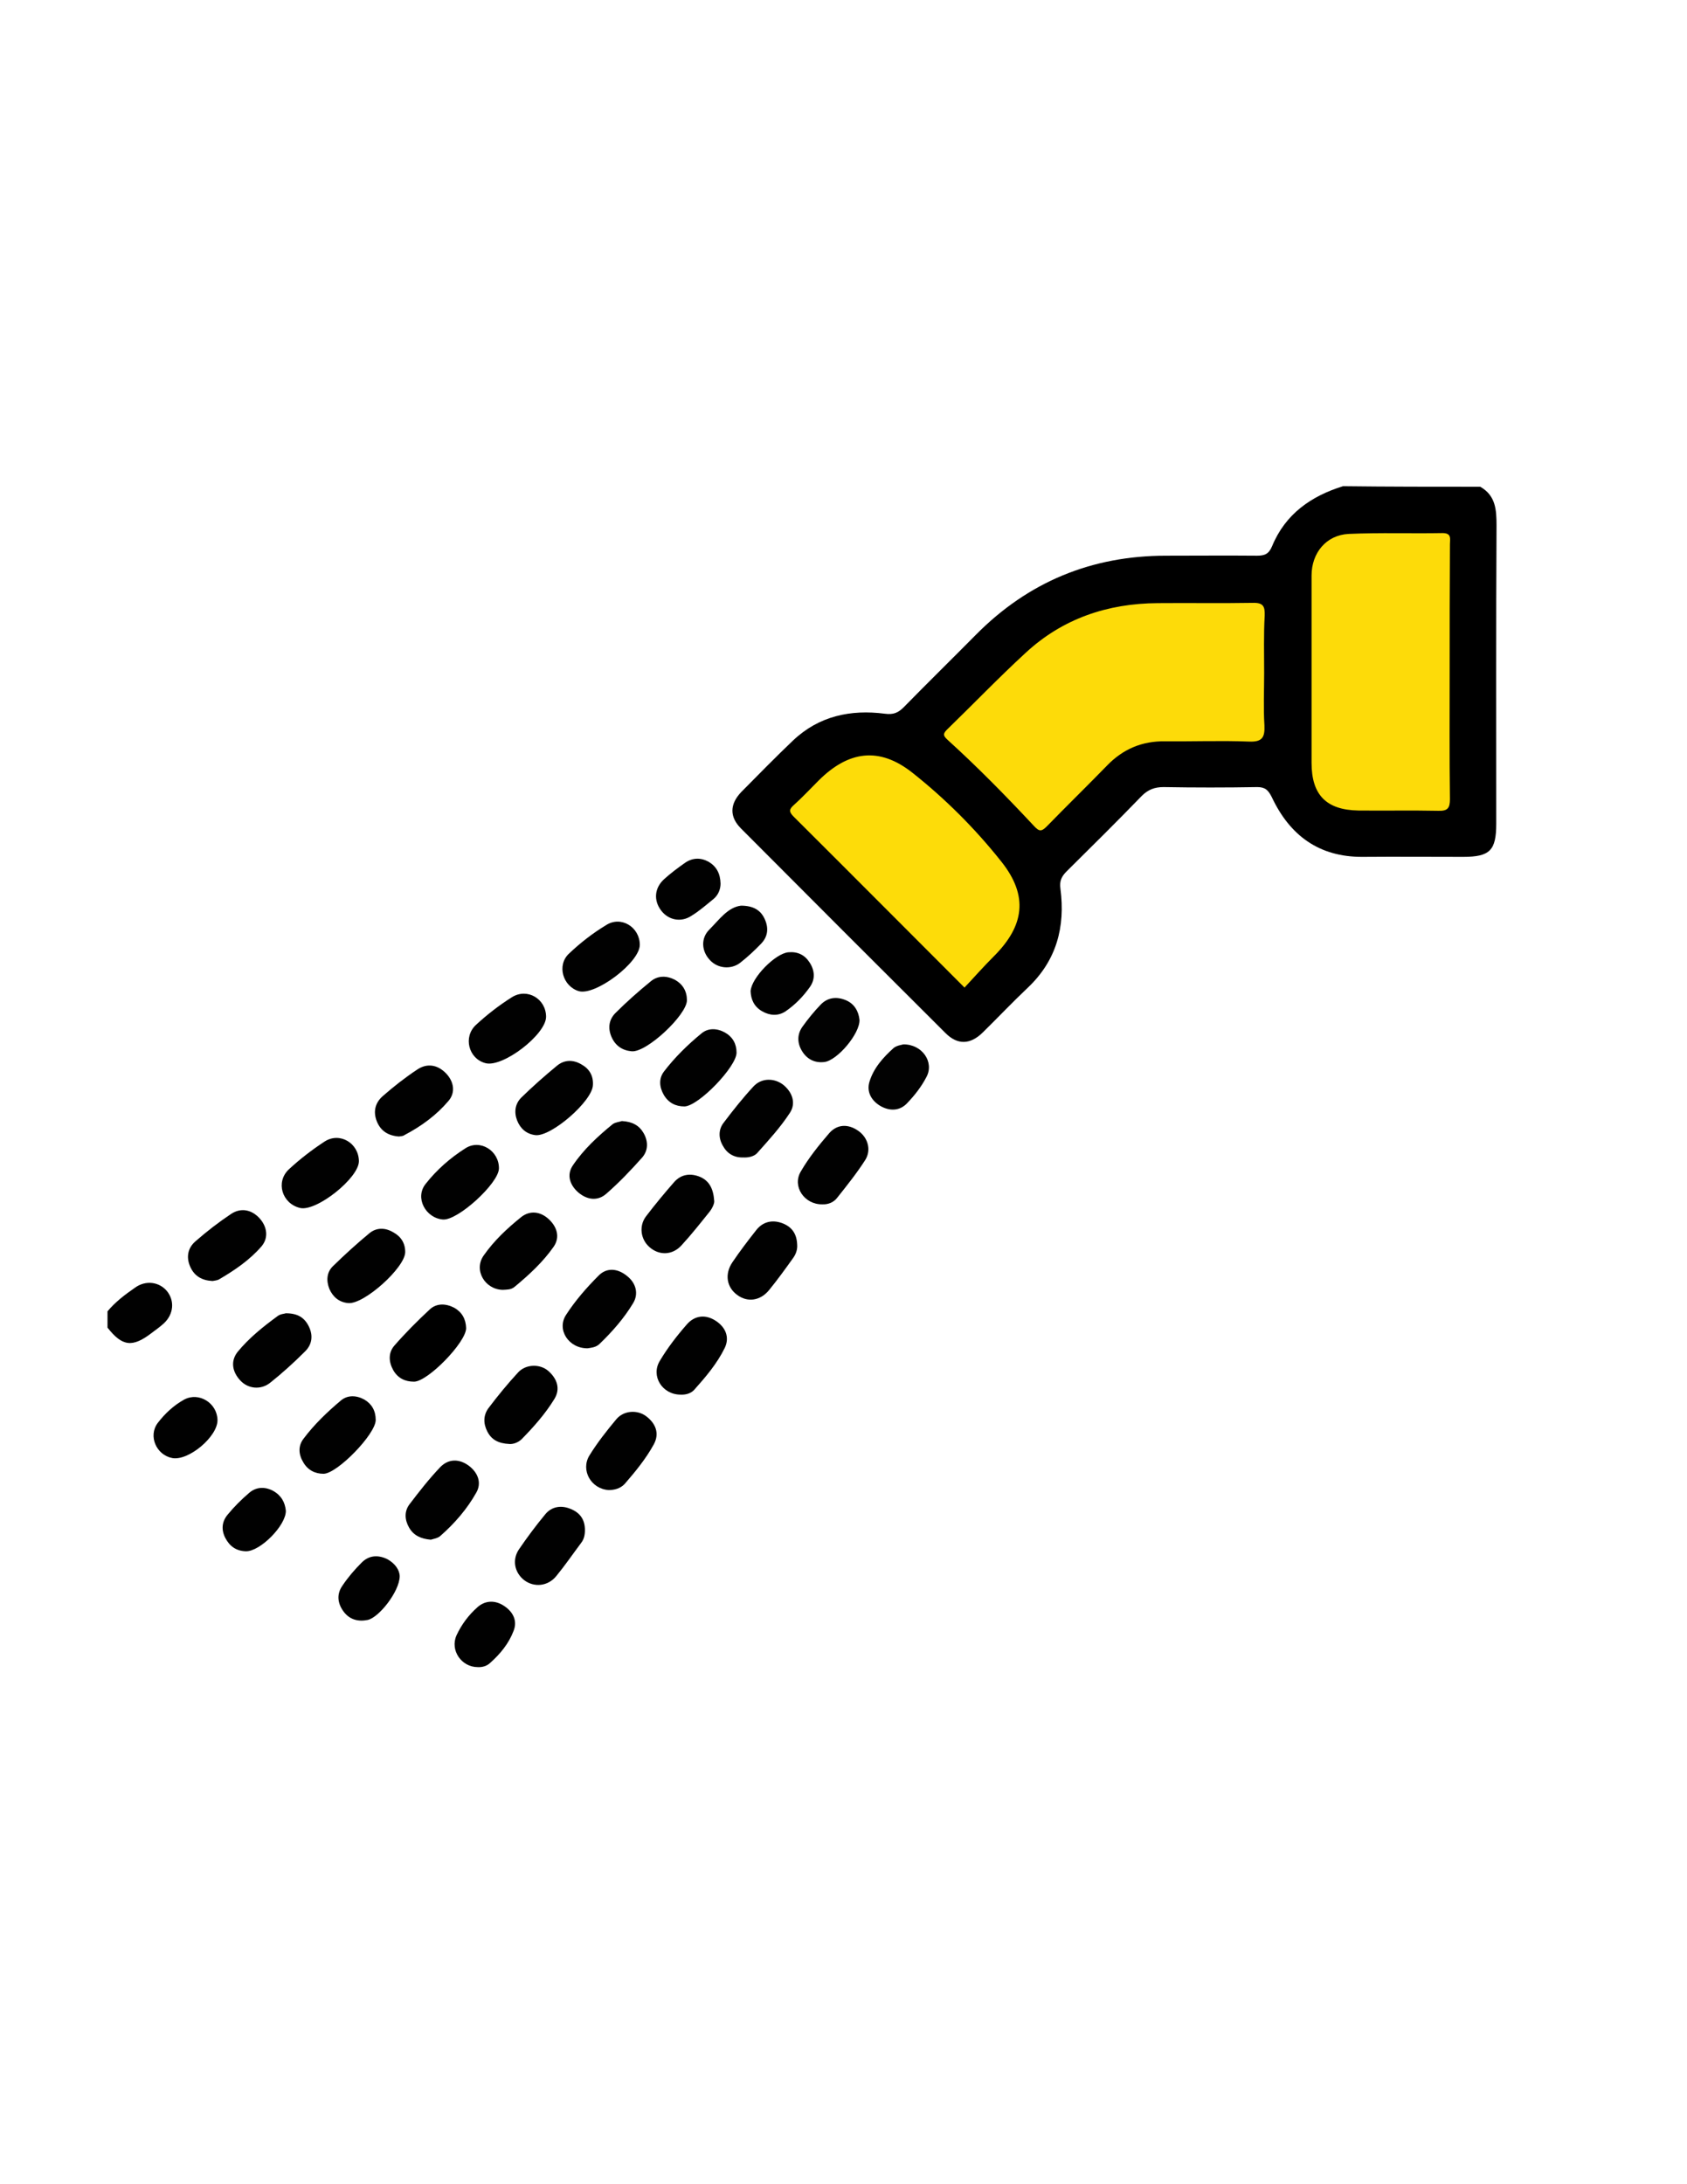 <?xml version="1.0" encoding="utf-8"?>
<!-- Generator: Adobe Illustrator 19.0.0, SVG Export Plug-In . SVG Version: 6.00 Build 0)  -->
<svg version="1.1" id="Calque_1" xmlns="http://www.w3.org/2000/svg" xmlns:xlink="http://www.w3.org/1999/xlink" x="0px" y="0px"
	 viewBox="0 0 612 792" style="enable-background:new 0 0 612 792;" xml:space="preserve">
<style type="text/css">
	.st0{fill:#010101;}
	.st1{fill:#020202;}
	.st2{fill:#FDDB09;}
	.st3{fill:#FDDC09;}
</style>
<g>
	<path d="M537,176.5c5.6,3.2,5.9,8.3,5.9,14.1c-0.2,36-0.1,72-0.1,108c0,9.8-2.3,12.1-12,12.1c-12.2,0-24.3-0.1-36.5,0
		c-15.8,0.1-26.4-7.8-32.9-21.6c-1.3-2.6-2.4-3.7-5.3-3.7c-11.3,0.2-22.7,0.2-34,0c-3.2,0-5.6,0.9-7.9,3.2
		c-8.9,9.2-18,18.2-27.2,27.3c-1.9,1.9-2.7,3.5-2.3,6.4c1.8,13.8-1.4,26-11.9,35.9c-5.6,5.3-10.8,10.8-16.3,16.2
		c-4.5,4.4-9.1,4.6-13.5,0.2c-24.8-24.7-49.5-49.4-74.2-74.2c-4.2-4.2-4.1-8.8,0.1-13.2c6.2-6.3,12.4-12.6,18.8-18.7
		c9.4-8.9,20.9-11.3,33.3-9.7c3.1,0.4,4.8-0.3,6.9-2.4c8.6-8.8,17.4-17.4,26.1-26.2c19-19.2,42-28.7,69-28.7c11,0,22-0.1,33,0
		c2.8,0,4.3-0.6,5.5-3.5c4.8-11.6,14.1-18.1,25.7-21.7C503.6,176.5,520.3,176.5,537,176.5z"/>
	<path class="st0" d="M39,475.5c2.8-3.4,6.4-6.1,10-8.6c3.9-2.8,8.8-2.1,11.6,1.3c2.8,3.5,2.4,8.3-1.1,11.6
		c-1.3,1.2-2.8,2.3-4.3,3.4c-7.1,5.5-10.8,5.1-16.2-1.8C39,479.5,39,477.5,39,475.5z"/>
	<path class="st0" d="M182.4,467.7c-6.5-0.1-10.7-7.2-6.9-12.5c3.7-5.3,8.5-9.8,13.6-13.9c3.2-2.5,7-2,10,0.8c3,2.8,4.1,6.5,1.8,9.9
		c-3.9,5.6-8.9,10.2-14.2,14.6C185.4,467.7,183.9,467.6,182.4,467.7z"/>
	<path class="st0" d="M136.3,514.9c0,5.1-13.9,19.4-18.9,19.5c-3.2,0-5.8-1.4-7.4-4.2c-1.7-2.8-1.9-5.9,0.1-8.5
		c3.9-5.2,8.6-9.7,13.6-13.9c2.4-2,5.6-1.9,8.5-0.3C134.9,509.1,136.3,511.6,136.3,514.9z"/>
	<path class="st0" d="M225.6,406.5c3.8,0.2,6.3,1.6,7.9,4.4c1.7,3,1.7,6.3-0.6,8.9c-4.1,4.6-8.4,9.1-13,13.1
		c-3.1,2.7-6.9,2.2-10.1-0.5c-3.1-2.7-4.3-6.4-2-9.8c3.9-5.8,9.1-10.6,14.5-15C223.3,406.9,224.8,406.8,225.6,406.5z"/>
	<path class="st0" d="M267.2,381.7c0,5.1-13.8,19.4-18.9,19.5c-3.2,0-5.8-1.3-7.5-4.2c-1.6-2.8-1.9-5.9,0.1-8.5
		c3.9-5.1,8.6-9.7,13.6-13.8c2.4-2,5.6-1.9,8.5-0.3C265.8,376,267.2,378.5,267.2,381.7z"/>
	<path class="st0" d="M215.1,393.4c-0.1,5.8-15.2,18.9-20.9,18.2c-3.2-0.4-5.4-2.3-6.6-5.3c-1.2-3.1-0.7-6.1,1.5-8.3
		c4.2-4.1,8.5-7.9,13-11.6c2.7-2.2,5.9-2.2,8.9-0.4C213.7,387.5,215.3,390,215.1,393.4z"/>
	<path class="st0" d="M181,423.7c-0.1,5.4-14.9,18.9-20.3,18.5c-6.3-0.5-10.3-7.9-6.3-12.9c4-5.1,8.9-9.4,14.4-12.9
		C174.2,412.9,181.1,417.3,181,423.7z"/>
	<path class="st0" d="M103.7,476.2c4.2,0,6.7,1.5,8.3,4.7c1.7,3.4,1.2,6.7-1.4,9.2c-4,4-8.2,7.8-12.6,11.3c-3.4,2.7-8,2.2-10.8-0.8
		c-3-3.2-3.6-7.1-1-10.4c4.1-5,9.2-9.1,14.4-12.9C101.7,476.4,103.2,476.4,103.7,476.2z"/>
	<path class="st0" d="M147,454c0,5.6-15,19.1-20.7,18.5c-3.3-0.3-5.5-2.2-6.8-5.1c-1.2-3-1-6.1,1.3-8.3c4.3-4.2,8.7-8.2,13.3-12
		c2.5-2,5.6-2,8.5-0.3C145.4,448.3,147,450.7,147,454z"/>
	<path class="st0" d="M249.2,362.7c0,5.3-14.7,19.1-20.1,18.5c-3.3-0.3-5.9-2-7.3-5.3c-1.4-3.3-0.8-6.4,1.6-8.7
		c4-4,8.2-7.7,12.6-11.3c2.6-2.2,5.8-2.2,8.9-0.6C247.7,356.9,249.2,359.4,249.2,362.7z"/>
	<path class="st0" d="M213.2,488.9c-6.9,0.1-11.4-6.8-7.8-12.2c3.3-5.1,7.4-9.8,11.7-14.1c3-3.1,7-2.7,10.4,0.1
		c3.3,2.6,4.2,6.5,2.2,9.8c-3.3,5.5-7.6,10.4-12.3,14.9C216.1,488.6,214.4,488.7,213.2,488.9z"/>
	<path class="st0" d="M259.1,435.5c0.1,0.8-0.6,2.5-1.7,3.9c-3.3,4.1-6.6,8.3-10.2,12.2c-3.3,3.6-8.1,3.7-11.6,0.6
		c-3.2-2.8-3.9-7.7-1.2-11.2c3.2-4.2,6.6-8.3,10.1-12.3c2.6-3,6.1-3.4,9.6-1.9C257.2,428.2,258.8,430.9,259.1,435.5z"/>
	<path class="st0" d="M269.6,419.7c-3.4,0.1-5.9-1.5-7.4-4.3c-1.6-2.8-1.6-5.9,0.4-8.4c3.4-4.5,6.9-8.9,10.7-13
		c2.9-3.2,7.6-3.2,10.9-0.6c3.4,2.8,4.6,6.8,2.3,10.2c-3.4,5.2-7.7,9.9-11.9,14.6C273.4,419.4,271.4,419.8,269.6,419.7z"/>
	<path class="st0" d="M184.8,523.6c-4.1-0.2-6.5-1.6-8-4.5c-1.5-2.9-1.5-5.9,0.4-8.5c3.4-4.5,7-8.9,10.8-13c2.8-3,7.9-3.1,10.9-0.5
		c3.2,2.8,4.5,6.5,2.2,10.2c-3.3,5.4-7.5,10.1-11.9,14.6C187.8,523.2,186,523.7,184.8,523.6z"/>
	<path class="st0" d="M156.3,558.3c-3.7-0.3-6.3-1.6-7.9-4.4c-1.6-2.8-1.8-5.9,0.2-8.5c3.5-4.6,7.1-9.2,11.1-13.4
		c3-3.1,6.9-3.1,10.4-0.5c3.3,2.5,4.7,6.2,2.7,9.7c-3.3,5.9-7.8,11.1-12.9,15.6C158.9,557.8,157.2,558,156.3,558.3z"/>
	<path d="M169.1,481.6c0,5.1-13.9,19.4-18.9,19.4c-3.2,0-5.8-1.2-7.5-4.1c-1.7-3-1.9-6.3,0.3-8.9c4-4.6,8.4-9,12.9-13.2
		c2.5-2.3,5.8-2.2,8.9-0.6C167.6,475.8,169,478.3,169.1,481.6z"/>
	<path class="st0" d="M144.7,412.1c-3.9-0.3-6.6-2-8-5.5c-1.4-3.5-0.6-6.7,2.1-9.1c4-3.5,8.2-6.8,12.6-9.7c3.6-2.4,7.4-1.7,10.4,1.4
		c2.9,3,3.5,7,0.9,10c-4.4,5.2-9.9,9.2-16,12.4C146.2,412,145.3,412,144.7,412.1z"/>
	<path class="st0" d="M212.2,554.8c0,1.7-0.3,3.3-1.4,4.7c-3,4-5.8,8.1-9,12c-3,3.7-8,4.2-11.6,1.5c-3.5-2.7-4.5-7.3-2-11.1
		c3-4.4,6.2-8.7,9.6-12.8c2.3-2.8,5.7-3.4,9.1-2C210.5,548.5,212.2,551.1,212.2,554.8z"/>
	<path class="st0" d="M246.9,505.7c-6.7,0-10.9-6.8-7.5-12.3c2.8-4.7,6.2-9.1,9.8-13.2c2.8-3.2,6.7-3.7,10.4-1.3
		c3.6,2.3,5.2,6,3.3,9.9c-2.8,5.7-6.9,10.5-11.1,15.2C250.6,505.3,248.7,505.8,246.9,505.7z"/>
	<path class="st0" d="M220.8,540.3c-6.4-0.4-10.2-7.2-7-12.5c2.9-4.7,6.3-9,9.8-13.2c2.7-3.2,7.7-3.5,10.9-1
		c3.4,2.6,4.8,6.2,2.7,10.1c-2.9,5.3-6.7,9.9-10.6,14.4C225,539.8,222.8,540.3,220.8,540.3z"/>
	<path class="st0" d="M77.1,464.5c-3.9-0.2-6.6-1.8-8.1-5.2c-1.5-3.4-0.9-6.7,1.8-9.1c4.1-3.6,8.5-7,13-10c3.6-2.4,7.5-1.6,10.4,1.6
		c2.7,3,3.3,7,0.7,10.1c-4.3,5-9.9,8.8-15.6,12.1C78.6,464.3,77.7,464.4,77.1,464.5z"/>
	<path class="st0" d="M130.2,421c0.1,6.1-15.5,18.5-21.4,17c-6.5-1.6-8.9-9.4-4-14c4-3.7,8.4-7.1,13-10.1
		C123.3,410.4,130.1,414.5,130.2,421z"/>
	<path class="st0" d="M289.2,451.5c0.1,1.5-0.4,3.2-1.5,4.7c-2.8,3.9-5.6,7.8-8.7,11.6c-3.2,3.9-7.8,4.5-11.5,1.8
		c-3.9-2.8-4.7-7.6-1.8-11.9c2.7-4,5.6-7.8,8.6-11.6c2.4-3.1,5.8-3.9,9.4-2.6C287.2,444.8,289.1,447.3,289.2,451.5z"/>
	<path class="st0" d="M232.1,342.6c0,6.4-16.1,18.5-22.1,16.8c-5.8-1.7-8.1-9.4-3.6-13.6c4.1-3.9,8.6-7.4,13.4-10.3
		C225.3,331.9,232.1,336.2,232.1,342.6z"/>
	<path class="st0" d="M298.3,436.7c-6.5,0.1-11-6.5-7.8-11.9c2.9-5,6.6-9.6,10.4-14c2.9-3.2,6.8-3.3,10.4-0.8
		c3.5,2.4,4.9,6.9,2.6,10.6c-3,4.7-6.6,9.2-10.1,13.6C302.5,436,300.4,436.8,298.3,436.7z"/>
	<path class="st0" d="M198.1,368.7c0,6.4-15.7,18.5-22,16.8c-6.1-1.6-8.2-9.5-3.4-13.9c4-3.7,8.4-7.1,13-10
		C191.3,358.1,198.1,362.2,198.1,368.7z"/>
	<path class="st1" d="M311.8,369.8c0.2,5-8.1,14.8-12.8,15.3c-3.4,0.4-6.2-1-8-3.9c-1.8-2.9-1.9-6.1,0.1-8.9c2-2.8,4.2-5.5,6.6-8
		c2.6-2.7,5.9-3,9.2-1.6C310,364,311.5,366.8,311.8,369.8z"/>
	<path class="st1" d="M327.7,378.7c6.8-0.1,11.3,6.4,8.4,11.8c-1.8,3.5-4.3,6.7-7,9.5c-2.6,2.8-6.2,3-9.6,1.1
		c-3.3-1.9-5.2-5.1-4.1-8.8c1.5-5,5-8.9,8.8-12.3C325.3,379.1,327,378.9,327.7,378.7z"/>
	<path class="st0" d="M145,571.6c-0.1,5.5-7.5,14.9-11.6,15.8c-3.5,0.7-6.6-0.1-8.8-3.1c-2.2-3-2.5-6.3-0.4-9.3c2-3,4.4-5.8,7-8.4
		c2.6-2.6,5.8-2.9,9.2-1.3C143.4,566.9,145,569.4,145,571.6z"/>
	<path class="st0" d="M272.3,359.4c0.3-4.9,9-13.7,13.7-14.1c3.3-0.3,5.9,0.9,7.7,3.7c1.9,2.9,2.1,6.1,0.1,8.9
		c-2.4,3.4-5.3,6.4-8.8,8.8c-2.7,1.8-5.7,1.6-8.5,0C273.5,365,272.4,362.3,272.3,359.4z"/>
	<path class="st0" d="M173.3,604.5c-5.9,0-10.1-6.1-7.7-11.5c1.8-3.9,4.4-7.4,7.7-10.3c2.9-2.5,6.5-2.5,9.7-0.3
		c3.1,2.1,4.8,5.3,3.3,9c-1.7,4.5-4.8,8.3-8.4,11.5C176.7,604.1,175,604.6,173.3,604.5z"/>
	<path class="st0" d="M268.8,328.4c4.3,0,7,1.5,8.5,4.6c1.6,3.3,1.4,6.5-1.2,9.2c-2.4,2.5-5,4.9-7.7,7c-3.4,2.5-8.1,1.9-10.8-1
		c-3.1-3.2-3.5-8-0.2-11.2C260.9,333.5,264,329,268.8,328.4z"/>
	<path class="st0" d="M261.4,320.4c0,2-0.8,4.2-2.7,5.7c-2.6,2.1-5.1,4.3-7.9,6c-3.8,2.5-8.4,1.5-11-2c-2.7-3.6-2.4-8,1-11.2
		c2.4-2.2,5.1-4.2,7.8-6.1c2.7-1.8,5.6-1.9,8.5-0.3C259.9,314.2,261.3,316.7,261.4,320.4z"/>
	<path class="st0" d="M78.9,514.9c0.1,6-10.5,14.9-16.4,13.8c-5.8-1.1-8.8-8-5.3-12.7c2.6-3.4,5.8-6.4,9.6-8.5
		C72.2,504.6,78.8,508.8,78.9,514.9z"/>
	<path class="st0" d="M103.7,547.8c0.1,5.3-9.3,14.8-14.5,14.7c-3.5-0.1-5.9-1.8-7.5-4.9c-1.5-3-1.2-5.9,0.9-8.4
		c2.3-2.8,4.9-5.4,7.7-7.8c2.6-2.3,5.8-2.4,8.8-0.8C102.1,542.3,103.4,544.8,103.7,547.8z"/>
	<path class="st2" d="M458.6,244c0,6.3-0.3,12.7,0.1,19c0.2,4.4-0.8,6.1-5.6,5.9c-10.1-0.4-20.3,0-30.5-0.1
		c-8.3-0.1-15.2,2.8-21,8.8c-7.2,7.4-14.6,14.6-21.8,22c-2,2-2.8,2-4.8-0.2c-10-10.7-20.3-21.2-31.1-31c-1.5-1.4-2.1-2.1-0.4-3.8
		c9.6-9.3,18.8-18.9,28.6-27.9c13.4-12.4,29.7-17.9,47.9-18c11.5-0.1,23,0.1,34.5-0.1c3.8-0.1,4.4,1.3,4.3,4.6
		C458.4,230,458.6,237,458.6,244z"/>
	<path class="st2" d="M525.9,243.8c0,15.3-0.1,30.6,0.1,46c0,3.3-0.9,4.3-4.2,4.2c-9.7-0.2-19.3,0-29-0.1c-11.7-0.2-17-5.7-17-17.3
		c0-22.6,0-45.3,0-67.9c0-8.2,5.3-14.7,13.5-15.1c11.3-0.5,22.6-0.1,34-0.3c3.4,0,2.7,2.1,2.7,4
		C525.9,212.8,525.9,228.3,525.9,243.8z"/>
	<path class="st3" d="M349.9,358.1c-21.1-21.1-41.5-41.6-62-62c-1.8-1.8-1.6-2.7,0.1-4.2c3.1-2.8,5.9-5.8,8.9-8.8
		c10.9-10.9,22.1-12.4,34.1-2.9c12,9.5,22.9,20.4,32.4,32.4c9.7,12.3,8.2,23.1-2.8,34.1C357,350.3,353.6,354.1,349.9,358.1z"/>
</g>
</svg>
